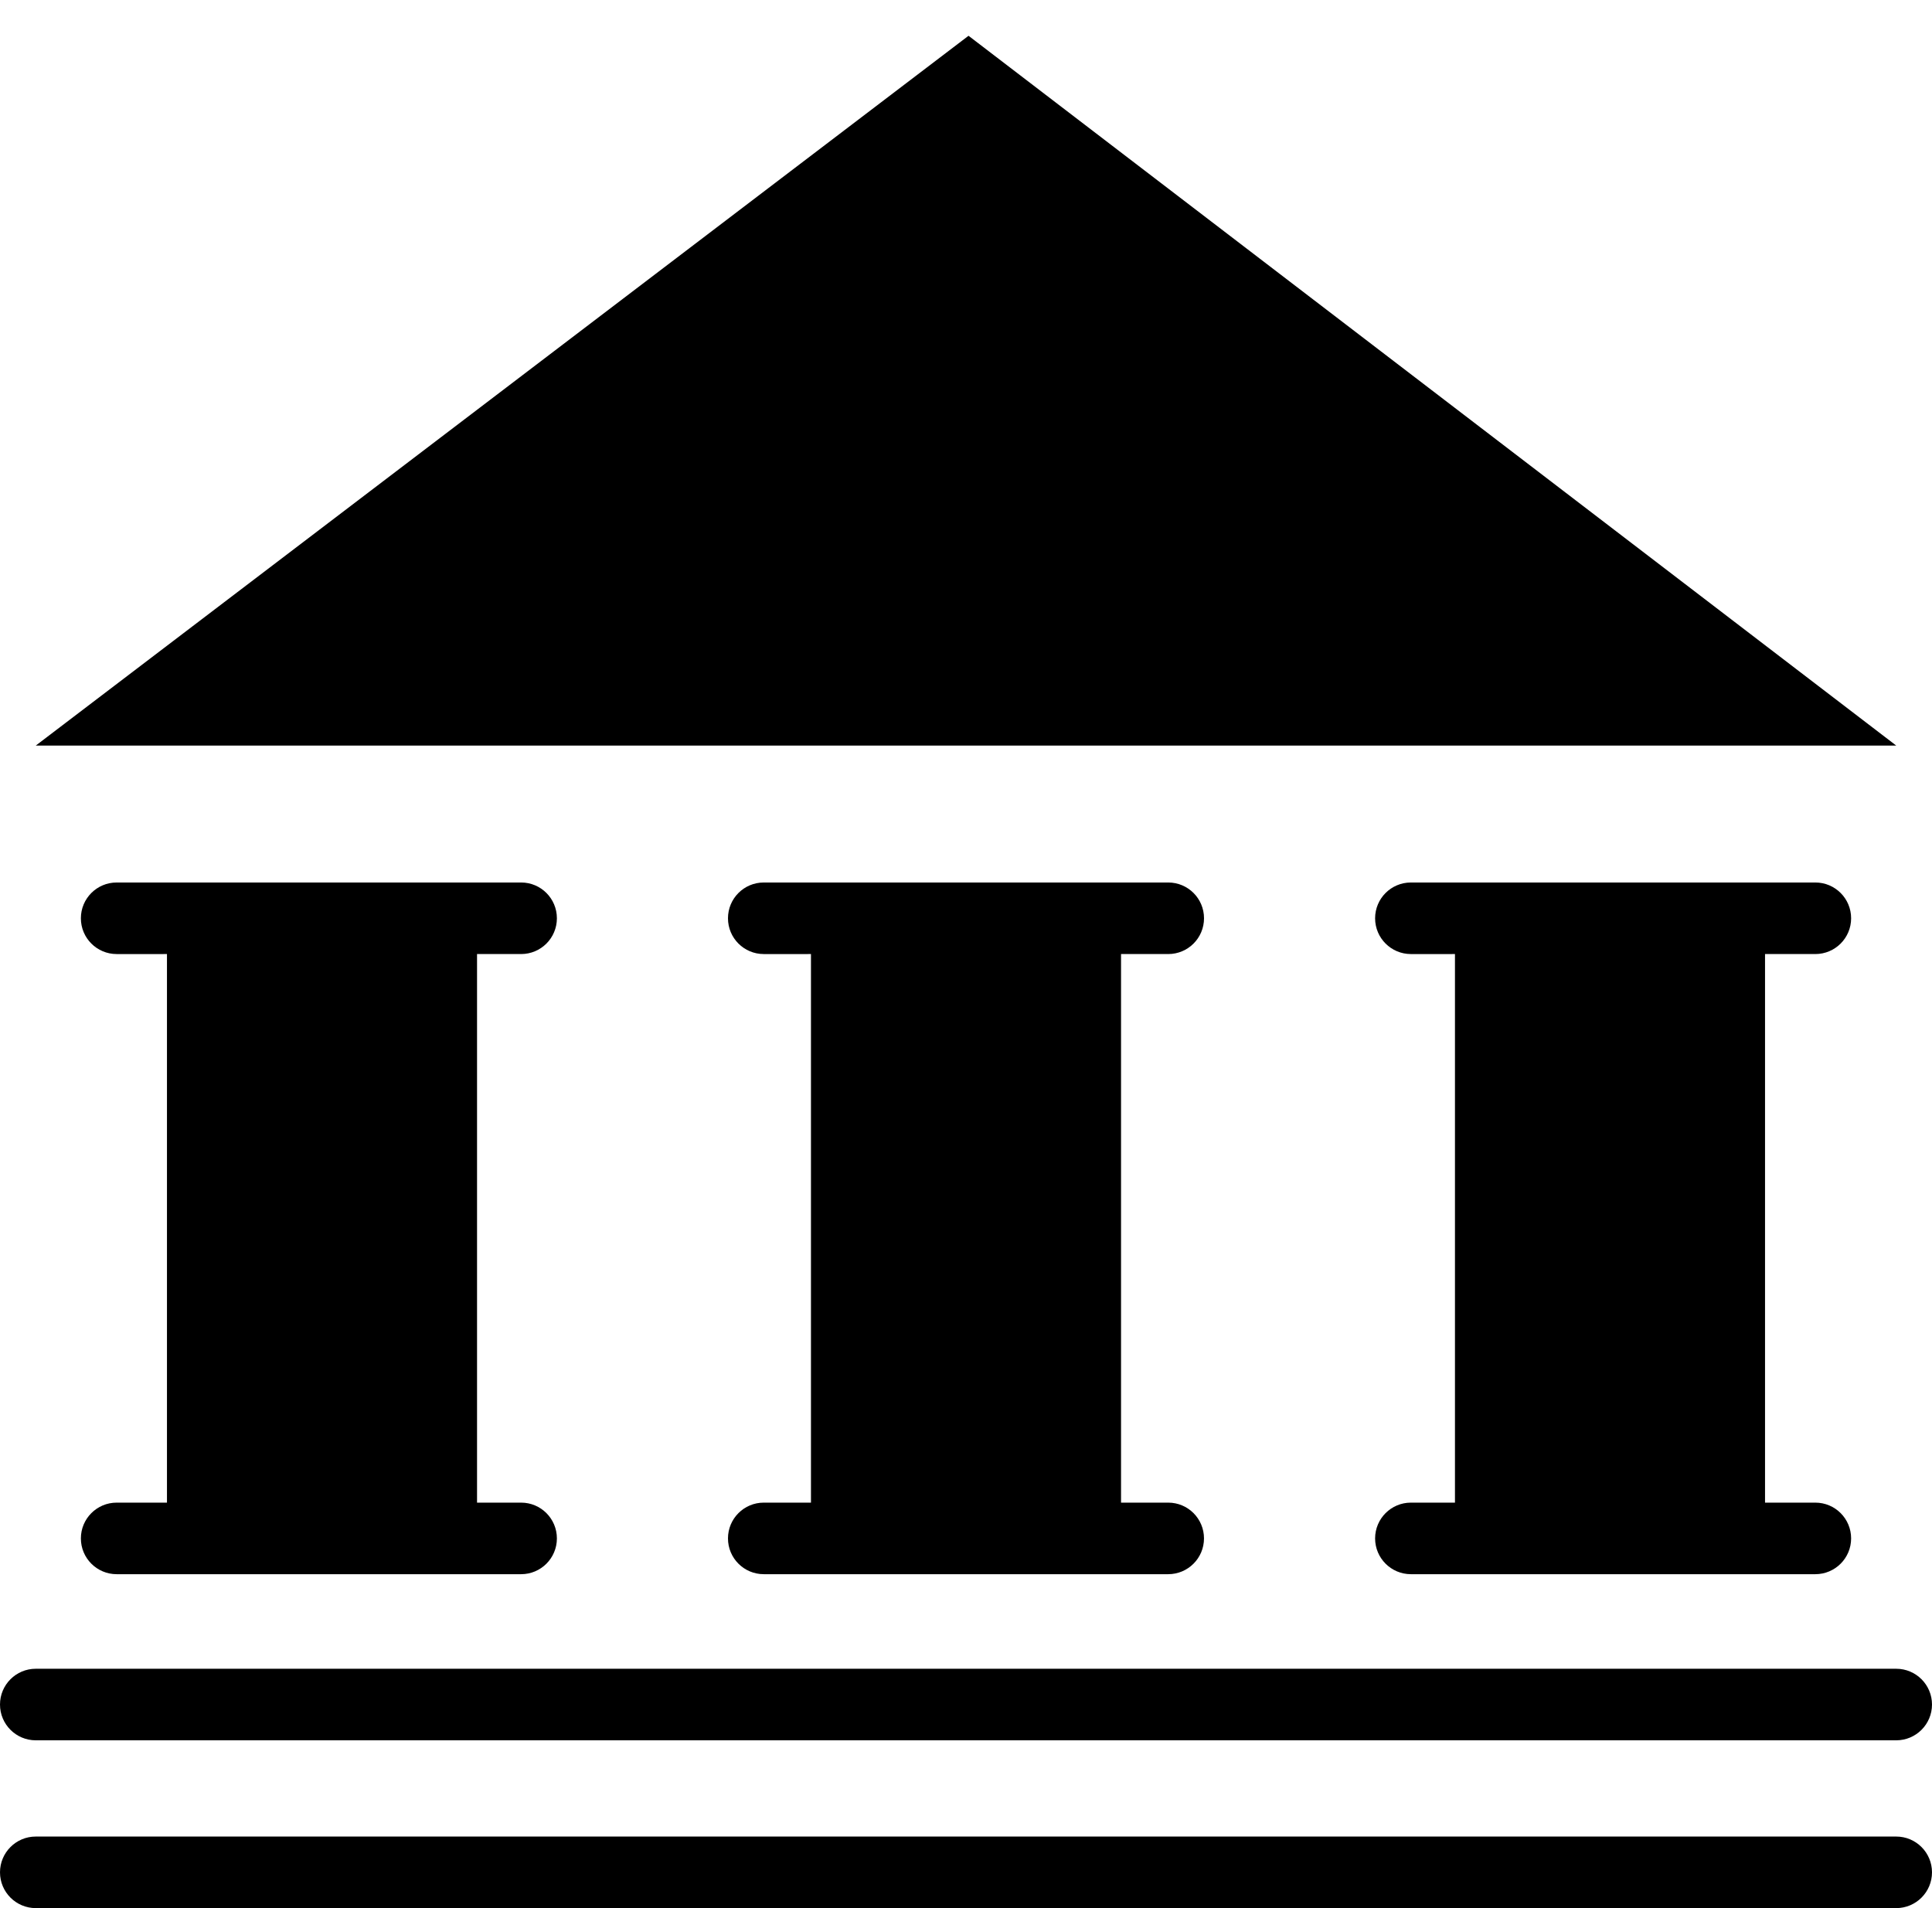 <svg version="1.1" id="monument" xmlns="http://www.w3.org/2000/svg" xmlns:xlink="http://www.w3.org/1999/xlink" x="0px" y="0px"
	 width="81px" height="80px" viewBox="0 0 81 80" enable-background="new 0 0 81 80" xml:space="preserve">
<polygon id="roof" class="monument--roof" stroke-width="3" stroke-linejoin="round" stroke-miterlimit="10" points="
	1.5,31.259 79.5,31.259 40.606,1.5 "/>
<path id="base-2" class="monument--base" d="M79.5,80h-78C0.671,80,0,79.328,0,78.5S0.671,77,1.5,77h78c0.828,0,1.5,0.672,1.5,1.5
	S80.328,80,79.5,80z"/>
<path id="base-1" class="monument--base" d="M79.5,72.965h-78c-0.829,0-1.5-0.672-1.5-1.5s0.671-1.5,1.5-1.5h78c0.828,0,1.5,0.672,1.5,1.5
	S80.328,72.965,79.5,72.965z"/>
<g id="pilar1">
	<rect id="pilar1-fill" class="monument--pilar-fill" x="9" y="38" width="9" height="27"/>
	<path id="pilar1-outline" class="monument--pilar-outline" d="M21.848,63H20V40h1.848c0.829,0,1.5-0.671,1.5-1.5s-0.671-1.5-1.5-1.5H4.891
		c-0.829,0-1.5,0.671-1.5,1.5s0.671,1.5,1.5,1.5H7v23H4.891c-0.829,0-1.5,0.672-1.5,1.5s0.671,1.5,1.5,1.5h16.957
		c0.829,0,1.5-0.672,1.5-1.5S22.677,63,21.848,63z M10,40h7v23h-7V40z"/>
</g>
<g id="pilar2">
	<rect id="pilar2-fill" class="monument--pilar-fill" x="36" y="38" width="9" height="27"/>
	<path id="pilar2-outline" class="monument--pilar-outline" d="M48.979,63H47V40h1.979c0.828,0,1.5-0.671,1.5-1.5s-0.672-1.5-1.5-1.5H32.021
		c-0.829,0-1.5,0.671-1.5,1.5s0.671,1.5,1.5,1.5H34v23h-1.979c-0.829,0-1.5,0.672-1.5,1.5s0.671,1.5,1.5,1.5h16.957
		c0.828,0,1.5-0.672,1.5-1.5S49.807,63,48.979,63z M37,40h7v23h-7V40z"/>
</g>
<g id="pilar3">
	<rect id="pilar3-fill" class="monument--pilar-fill" x="63" y="38" width="9" height="27"/>
	<path id="pilar3-outline" class="monument--pilar-outline" d="M76.109,63H74V40h2.109c0.828,0,1.5-0.671,1.5-1.5s-0.672-1.5-1.5-1.5H59.152
		c-0.828,0-1.5,0.671-1.5,1.5s0.672,1.5,1.5,1.5H61v23h-1.848c-0.828,0-1.5,0.672-1.5,1.5s0.672,1.5,1.5,1.5h16.957
		c0.828,0,1.5-0.672,1.5-1.5S76.938,63,76.109,63z M64,40h7v23h-7V40z"/>
</g>
</svg>
